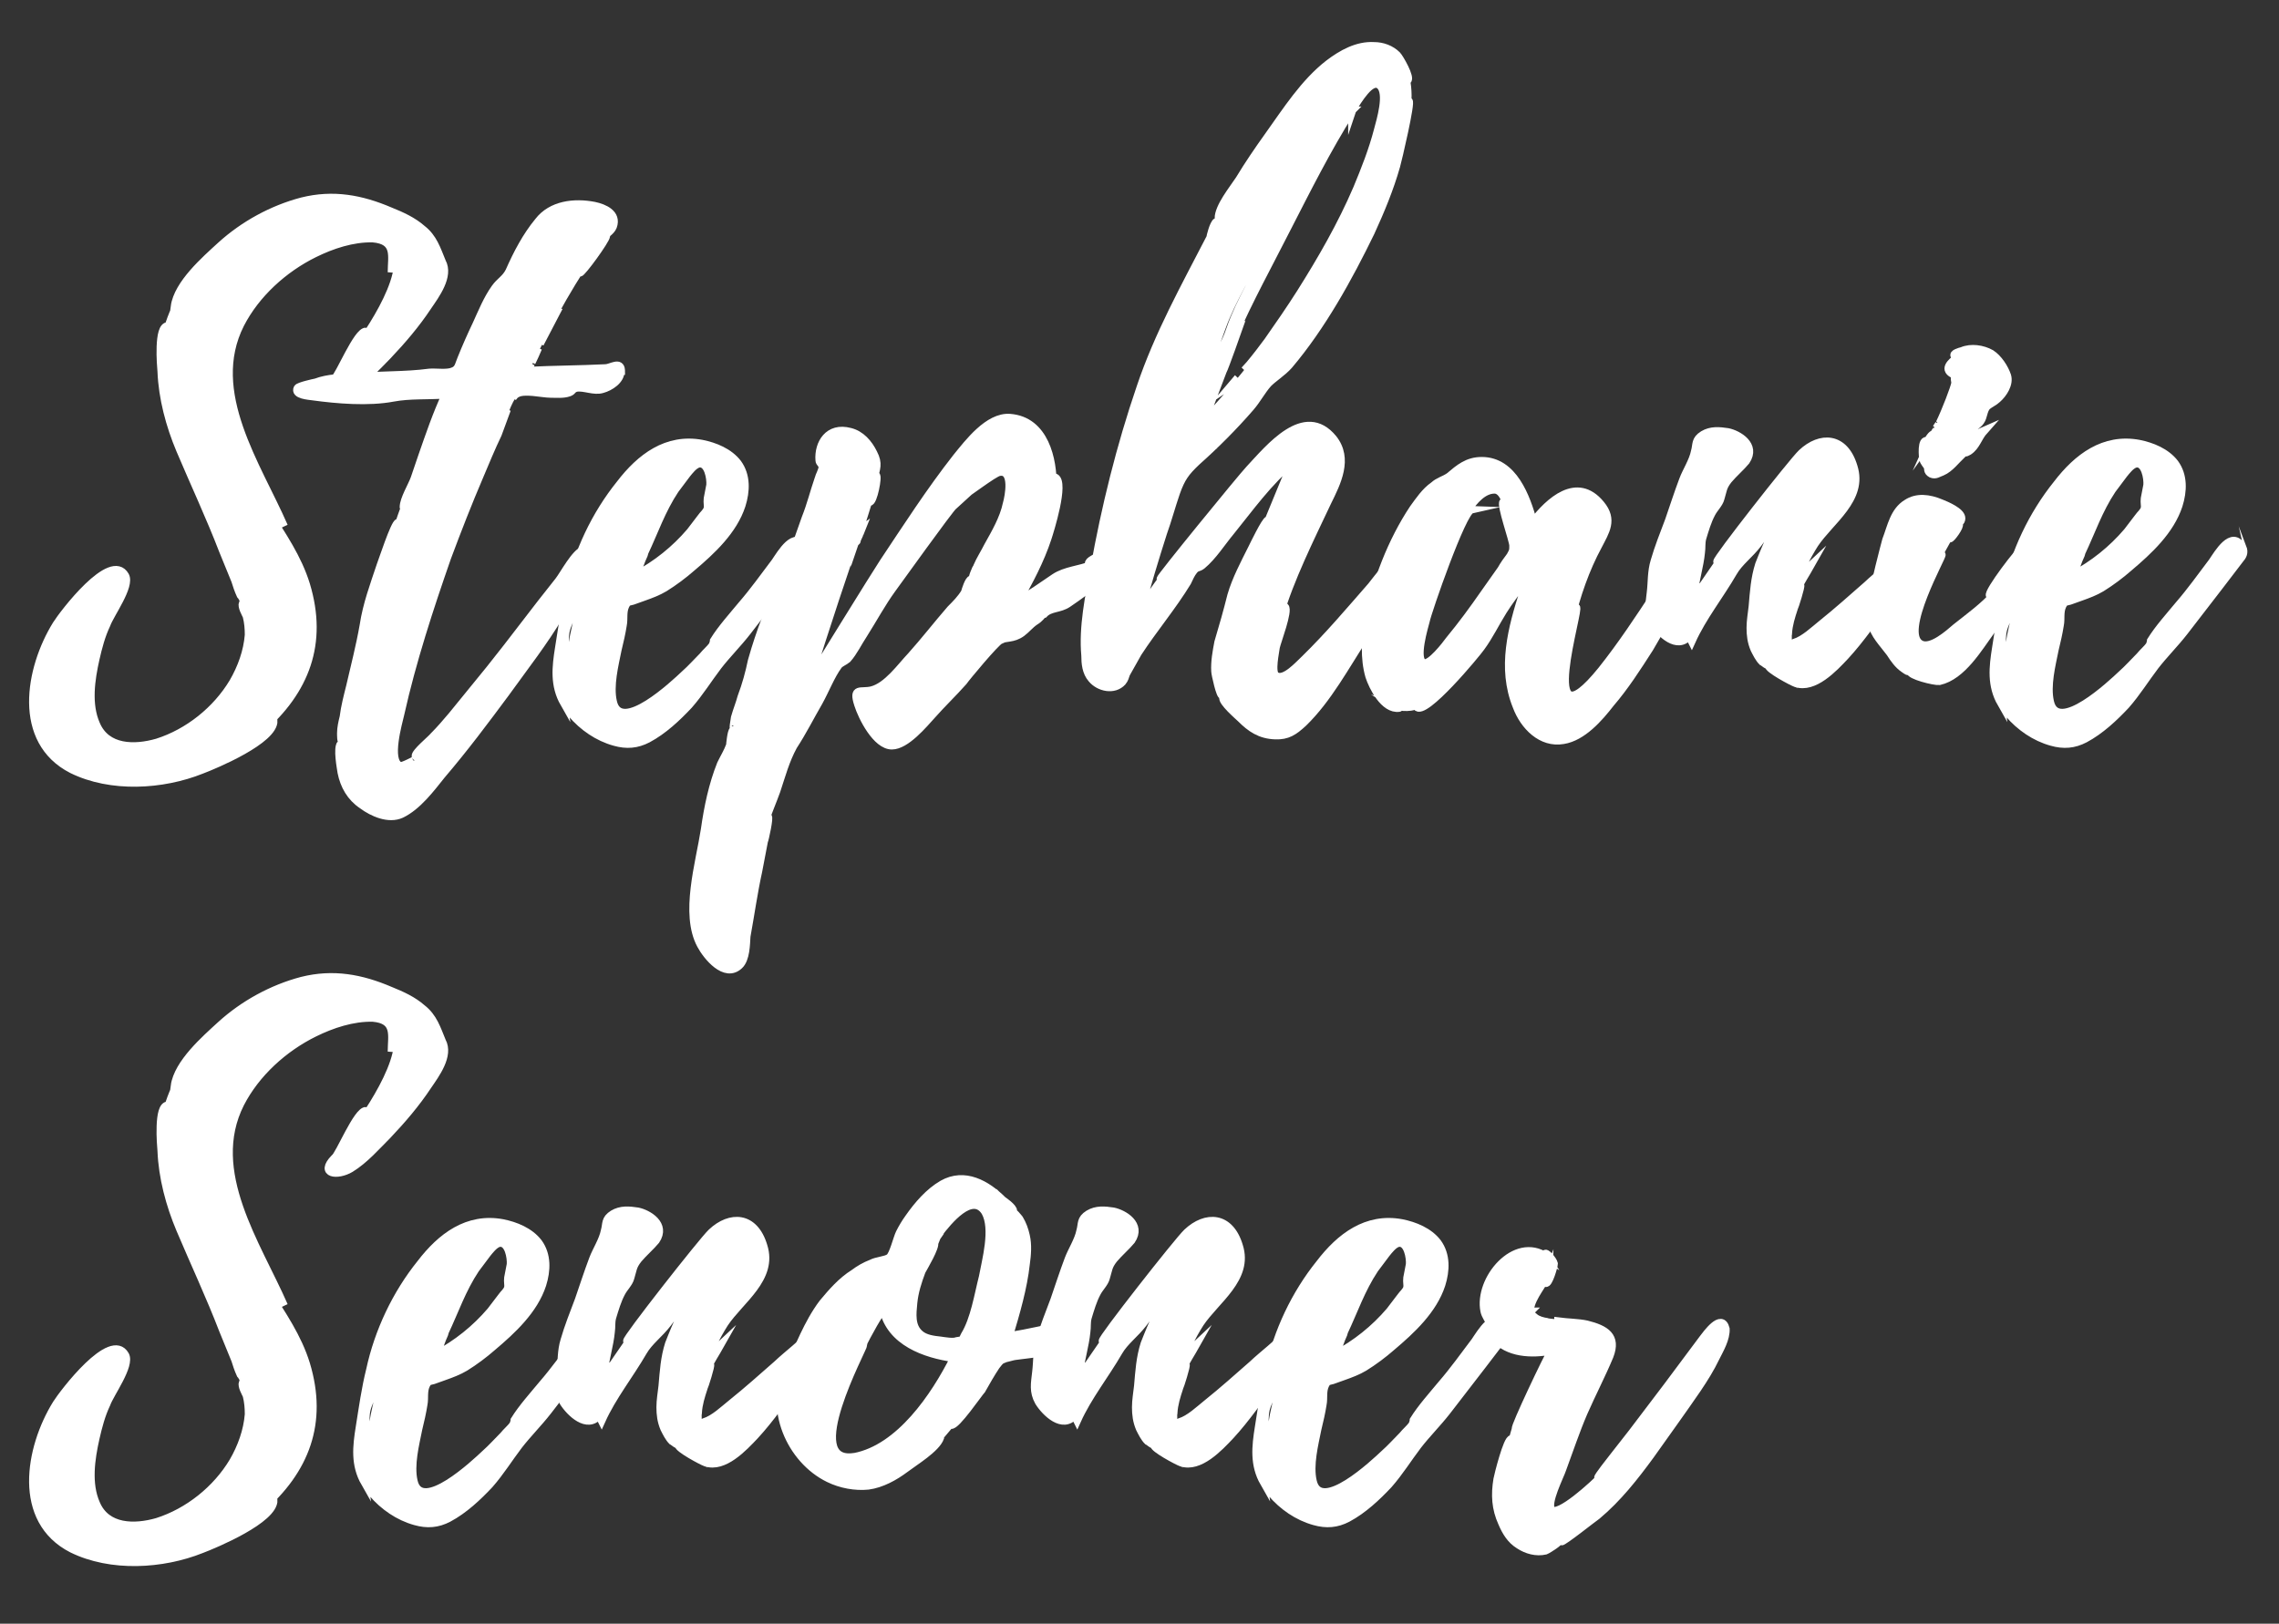   <svg version="1.1" id="Layer_1" xmlns="http://www.w3.org/2000/svg" xmlns:xlink="http://www.w3.org/1999/xlink" x="0px" y="0px"
  viewBox="0 0 877 625" style="enable-background:new 0 0 877 625;" xml:space="preserve">
  <rect x="0" y="0" width="877" height="625" fill="#333333" stroke="none"/>
  <style type="text/css">
  .st0{fill:#FFF;stroke:#FFFFFF;stroke-width:3;stroke-miterlimit:10;}
  </style>
  <g>
  <path class="st0" d="M170.1,100.8c3,5.5-2.5,12.8-5.5,17.2c-4.5,6.8-9.8,13-15.5,19c-4.2,4.2-8.8,9.5-14.2,12.8
   c-5,3-12.2,2.2-6.2-4c1.8-1,8.8-18.5,12.2-18.2c-0.5,0.5-2.5,4.8-3.8,7c6.8-9.2,25-36.5,10.8-43c-5.8-2.5-14.2,0-20,2
   c-6.5,2.2-12.8,5.8-18.2,10c7.8-5.8,16.8-9.8,26.5-11.5c4.2-0.8,10-1.8,13.5,1.2c3.8,3.8,1.5,7.8,1,11.5c0-6.2,2-12.2-7.2-13
   c-7.8-0.2-15.8,2.5-22.5,5.8c-11.8,5.8-22.5,15.5-28.5,27.2c-13.2,26.2,6.5,54.2,16.8,77.8c-5-9.5-10.8-18.8-15.5-28.2
   c3.5,7.8,4.8,15,9,22.5c5.8,9.2,11.8,17.8,15,28.2c6.8,22.5-0.2,40.8-17.5,55.8l5-3.5c0.2,7.5-22.5,17-27.8,19
   c-15,6-34.8,7.2-49.8-0.2c-21.5-11-16.5-38.8-6-55.8c2.5-4,21-28.5,26.5-18.8c2.2,4-5.8,14.8-7.2,18.8c-2,4.2-3.2,8.8-4.2,13.2
   c-1.8,8-3.2,17.5,0.2,25.2c4,9.5,14.8,9.5,23.5,7c12-3.8,22.8-12.5,29.2-23.2c3.2-5.5,5.5-11.8,6-18.2c0-2.5-0.2-4.8-0.8-7.2
   c-0.5-1.2-2-3.5-1.5-5.2c0,1,1,2.8,1.5,4c-0.5-1.8-1-3.2-1.2-5.2c0,0.2-1-1.8-1.2-1.8c-0.8-1.8-1.5-3.8-2-5.5L85.8,212
   c-5-13-11-25.8-16.5-38.8c-4-9.5-6.8-20-7.2-30.2c-0.2-2.2-1.5-17.5,2.5-17.5c-0.2,0-1,4-0.8,4c1-4.5,2.8-9.2,5.2-14l-1.8,2.5
   c1.2-8.8,11.8-18,17.8-23.5c8.8-8,19.8-14,31.2-17c12-3,22.8-1,34,3.8c4.5,1.8,8.8,3.8,12.2,6.8C166.8,91.5,168.1,96,170.1,100.8z
    M27.6,236.8c-11.8,16-17.8,37.5-4.8,53.8C13.1,278.3,17.3,251.5,27.6,236.8z M87.3,148.5c0-1,0.2-2.2,0-3.5V148.5z"/>
  <path class="st0" d="M238.8,142.8c0.2,3.5-4,6.2-7,7c-3.2,1-7-1-10-0.5c-1.8,0.5-1.2,1.2-2.8,1.8c-2.2,0.8-5,0.5-7.2,0.5
   c-3.2,0-10.2-1.8-13,0c-0.5,0.2-1,0.8-1.5,1.5l0.8-1.5c-1.5,0.2-4,7-5.8,11.5l2.8-5.5l-3.5,9.5c-2.5,5.2-4.8,10.8-7,16
   c-4.5,10.5-8.5,20.8-12.5,31.5c-6.8,19.5-13.5,40-18,60.2c-0.8,3.5-5,18-0.2,20c0.8,0.5,6-2.5,5.8-2.2c1.2-1.2,2.8-2.5,4-4
   c-1,0.8-3.8,3-3.8,2.5c-0.2-1.5,6-6.5,7-7.8c2.5-2.5,4.8-5.2,7-7.8l14.5-17.8c9-11.2,17.5-22.8,26.5-34c2-2.5,6.5-11.2,9.8-12
   c4-0.8,4.8,3.2,3.5,6.5c-2.2,6.8-9,12.2-12.5,18.2c-6.2,10.5-13.8,20.2-21,30.2c-8,10.8-16,21.5-24.8,31.8c-4,5-9.2,12-15.5,15
   c-4.8,2.2-11-0.5-15-3.5c-4.5-3-7-7.5-8-12.5c-0.2-1.5-1.8-9.5-0.2-11.2v3.8l0.5-5c-0.5,1-0.5-2.2-0.5-2.8c0-2,0.5-4.2,1-6.2
   c0.5-4,1.5-7.8,2.5-11.8c1.8-7.8,3.8-15.5,5.2-23.5c1.2-8,4-15.5,6.5-23c0.5-1.2,5.5-16.5,6.8-16.5c0.2,0-0.5,3-0.5,3.2
   c1-3.8,2.5-7.5,3.8-11.2c-0.5,1.2-1.2,2.5-1.2,2c0-3,3.2-8.2,4.2-11l3-8.8c2.8-8,5.5-16,9-23.5c-7,0.5-13.8,0-20.2,1.2
   c-9.5,1.8-21.5,0.8-31-0.5c-1.2-0.2-7.2-0.5-5.8-3.2c0.5-0.8,6-2,7-2.2c4.8-1.8,9.8-1.8,14.8-2c9.8-1,19.2-0.5,29-1.8
   c2.5-0.2,6.8,0.5,9-0.5c2.2-0.8,2.2-2.5,3.2-4.8c1.8-4.5,3.8-9,5.8-13.2c2.2-4.8,4.2-9.8,7.2-14c2-2.8,4-3.5,5.5-6.5
   c3-6.8,6.5-13.5,11.2-19.2c5-6.5,13.8-7.5,21.5-6c3.8,0.8,9,3,7.2,8c-0.8,2-3.2,3.2-4.8,4.8c0,0.2,2.2-2.2,2.2-1.2
   c-0.2,1.8-9.5,14.5-10.2,14.2c-0.2,0,3.5-6.2,3.8-6.8c-9.5,14-17.5,29.2-25,44.5c0.8,0,1.5-1,2.5-2.8c-0.8,1.5-1.2,2.5-1.2,2.8
   c9.8-0.5,19.8-0.5,29.8-1c2,0,5.8-2.8,6,0.8V142.8z M149.3,296.5c0.2,0.2,0.5,0.5,0.8,0.5L149.3,296.5z M223.8,94.5
   c-20,28.2-32.5,61.8-46.5,93c-8.2,18.2-15.2,37.2-20.8,56.5c-2.5,8.8-4.5,17.5-6.2,26.5l1.2-4.8c2.8-11.8,6.8-23.5,11-34.8
   c9-24.8,17.5-50.2,28.8-74C201.3,135.8,210.3,113.8,223.8,94.5z M182.3,185.8c-2.2,5-4,10-6,14.8c2-4.5,4-9,5.8-13.8
   C182.1,186.5,182.1,186.3,182.3,185.8z M207.1,134l-2.5,5.5C205.3,138,206.3,136,207.1,134z M213.8,120.8l-6,11.5
   C210.3,126.5,212.6,121,213.8,120.8z"/>
  <path class="st0" d="M308.8,215.5l-7.8,10.2l-13.5,17.5c-3.5,4.5-7.8,8.8-11.2,13.2c-3.8,5-7,10.2-11.2,15
   c-4.5,4.8-9.8,9.8-15.8,13c-4.2,2.2-8.2,2.5-12.8,1.2c-6.5-1.8-12.2-5.8-16.5-10.8c-1.2-1.5-2.5-2.8-2.8-4.8
   c-0.2-1.5-0.5-3.2-0.5-5c-0.2-3,0.8-5.2,1.2-8.2c0.5-3.2,2-6.2,2.5-9.5c0.5-3.5,1.5-6.8,2-10c0.2-3-0.2-6.2,0.5-9.2
   c0.5-2,2-4,2.8-6.2c-0.8,1.5-2,3-2.2,4.2c-0.8,2-1.2,4-2,5.8c-0.8,2-1,3.8-1.8,5.8c-1,2.2-2,4.2-2.2,6.8c-0.2,2.2,0,4.5-0.2,6.8
   c-0.5,2.2-1,4-1,6.2c0,0.8,0.5,2.2,0.5,2.8c0,1-0.5,2.2-0.5,3.5c0,2.2,0.5,4.5,0.8,7c-4-7-3.2-14-2-21.5s2.2-14.8,4-22
   c3.2-14.8,10-29.2,19.5-41c7.8-10.2,18-18,31.5-15.5c5,1,10.5,3.2,13.8,7.5c3.5,4.8,3.2,10.8,1.5,16.2c-3.2,9.8-11.5,17.5-19.2,24
   c-3.2,2.8-6.8,5.5-10.5,7.8c-2.5,1.5-5.2,2.5-8,3.5l-4.2,1.5c-1.8,0.5-2,0.2-2.8,1.8c-1.2,2.5-0.5,5-1,7.5c-0.5,3.2-1.2,6.2-2,9.5
   c-1.2,6-3.2,13.8-1.8,20c2.8,12.8,23.8-7,27.5-10.5c2.5-2.2,4.8-4.8,7-7c1.2-1.5,2.8-2.8,3.8-4.2c0,0,0.5-1.2,0.5-1.8
   c3-4.8,7-9.2,10.8-13.8c4.5-5.2,8.5-10.8,12.8-16.5c2.2-3.2,7.5-12.5,11.5-5.8v0.2c0.2,0.2,0.2,0.2,0.2,0
   C310.8,212.8,310.1,214,308.8,215.5z M244.6,221.5c8-4.2,15.2-10,21-16.8l4.2-5.5c0.8-1.2,2-2,2.5-3.5c0.2-1.2-0.2-2.2,0-3.8l1-5.2
   c0.2-2.5-0.8-9-4.5-8.2c-1.8,0.5-3.5,2.8-4.5,4l-4.5,6c-5.2,7.8-8,16.2-11.8,24.2c0,0,0,0.2-0.2,0.8
   C246.6,216,245.8,218.8,244.6,221.5z"/>
  <path class="st0" d="M436.3,209.8c-2,6.8-8.2,9-12.8,13c-3.5,3.2-8.5,6.8-12.5,9.5c-3.2,2.2-6.8,1.5-9.2,4c-0.2,0-0.2-0.2-0.2-0.2
   c-0.8,0.8-1.5,2-3.2,3c-2.2,1.5-3.2,3-5.2,4.5c-3.5,2.5-6,1.5-8.5,2.8h0.2c-1.8,0.8-13.2,14.5-14.2,16c-4,4.5-8.2,8.5-12,12.8
   c-3.2,3.5-10,11.8-15.5,11.8c-6,0-11.5-11-13-15.8c-2.2-6.8,1-4.5,5.2-5.5c6-1.5,11.2-9,15.2-13.2c5.2-5.8,10-12,15.2-18
   c2-2,4-4,5.5-6.5c0.2-0.8,1.5-5,2.5-5c0,0-0.2,1-0.8,1.8l1.5-2.2c-0.8,0.5,1.2-4.2,1.5-4.5c1.2-2.8,2.8-5.2,4.2-8
   c2.8-5,6-10.5,7.2-16.2c0.8-2.8,2.8-13.2-2.8-12.2c-2,0.2-13.5,9.2-14,9c-0.2-0.2,1.5-1.8,1.2-2c-2,2-4.2,4.2-6.2,6.8
   c0.5-0.5,1-0.8,1.5-1c-2,1.8-22,29.8-23.8,32.2c-4,5.5-7.2,11.5-11,17.5c-2,3-3.8,6.8-6.2,9.5c-1.2,1-2.8,1.5-3.5,2.5
   c-2.8,3.8-5,9.5-7.5,14c-3.2,5.5-6.2,11.5-9.8,17c-3,5.5-4.5,11.2-6.5,17.2c-1.5,4.2-3.2,8-4.5,12c0.2-0.8,0.8-1.5,1.2-2
   c0.8-0.2-1.2,9-1.5,9.5l-2.2,11.5c-1.8,8.2-3,16.8-4.5,25c-0.2,3-0.2,8.8-2.8,11.2c-5.5,5.2-12.5-3.5-14.8-7.8
   c-6.5-12-0.5-31.5,1.5-44.5c1.2-8.5,3-17.2,6.2-25.2c1.2-2.5,2.5-4.5,3.5-7.2c0-0.2,0.5-5.5,1.2-5.8c0,0.2,0.2,0.5,0.2,0.8
   c0-0.5,0.2-1,0.5-1.8c-1.2,2.2,0-3.8,0-4c0.8-2.8,1.8-5.2,2.5-7.8c1.8-4.8,3-9.2,4-14c0.5-2,6.8-23,9.2-22.5c0.5,0-0.5,1.8-0.2,2
   c1-2.2,1.8-4.5,2.5-6.8c-0.2,0.5-0.5,1-1,1.2c0,0,9.2-26,10.2-28.8c2-5,3.2-10,5-15.2c0.2-1,1.5-3.2,1.5-4.5c0-1-1.2-1.5-1.2-2.5
   c-0.5-6.5,3.5-13.2,11.8-11c4.2,1,7.2,4.5,9,8.2c2.2,4.2,1,6,0.2,9.8l0.8-1.2c1,0-1,10.5-2.5,10.2c-0.2,0,0.8-3.8,0.8-4.5
   c-2,7-4.2,13.8-6.5,20.5v-0.2l-1.5,4.2c-0.2,0.8-0.5,1.8-1,2.5c-6,17.5-15.5,47.2-16.5,51c2-4,4.2-8,6.5-11.8c-2.2,3.2-4,5.8-4,5.8
   s25-40.5,27.5-44.2c9-13.5,18-27.5,28.2-40.5c4.5-5.5,12.2-15.8,20.5-15.2c13.5,1,16.7,16.2,16.5,26.2c0.2-1.2,0.5-3.5,1-3.2
   c3.8,2-2,20.5-3,23.5c-2.7,8.2-7,16.5-11.5,24.2c5-2.8,9.5-6,14.2-9.2c4.2-2.8,9.8-3,14-4.8c-0.2,0-0.8-0.2-0.8-0.5
   c-0.8-2,12.2-6,13.8-6.2C434.1,210,435.3,210,436.3,209.8z M277.1,317.3c-0.2,0.2-0.2,0.2-0.2,0.5
   C277.1,317.5,277.1,317.5,277.1,317.3z M305.1,235.5c0.5,2-4.2,12-4.8,13.2c-4,10.2-9,20.5-12.2,31c-3.5,11.5-8,23.5-10.8,35.8
   c2.2-8.8,5.2-17.5,8.5-25.5c4-9.5,7.8-19.5,11-29.5c1.5-4.8,3-9.5,4.8-14.2c1.2-3,3.5-6.8,3.8-10V236
   C305.3,236,305.3,235.8,305.1,235.5z M313.8,251.8c1-2.5,1.8-5.2,2.5-8.2C315.3,246.3,314.6,249.3,313.8,251.8z M317.6,240.8
   c0,0,0.2,0,0.2-0.2L317.6,240.8z M329.3,208.8c0.2-0.2,0.5-0.5,0.5-1L329.3,208.8z M330.8,205.5l-1,2.2L330.8,205.5z M330.8,205.5
   c0.2-1,0.5-1.8,0.8-2L330.8,205.5z M343.1,213.3c0,0.2,0,0.2-0.2,0.5v0.2C343.1,213.5,343.3,213,343.1,213.3z M345.8,209.5l4.8-7
   C348.8,204.8,347.3,207.3,345.8,209.5z M393.6,231.3c-0.8,0.5-2,0.8-2.2,1.5L393.6,231.3z"/>
  <path class="st0" d="M543.6,212.5c1-0.2-5.8,13.8-6.8,15c-3.8,6-7.8,12-11.8,17.8c-7.2,11-14,23.8-23.5,33c-3.5,3.2-6,5-10.8,4.8
   c-5.8-0.2-9.5-2.8-13.2-6.5c-0.8-0.8-7.5-6.5-6.8-8.2l1.5,2.2c-0.8-1.2-1.2-2.5-1.8-4v1c-0.8,0.8-2.8-8.2-2.8-9.2
   c-0.2-3.8,0.5-7.5,1.2-11.2c1.8-6,3.5-12,5-18c1.8-6.2,5-12.2,8-18.2c0.5-1,5.2-10.8,6.2-10.8c0,0.2-1,2.5-0.8,2.8l3.8-8.5
   l-0.8,0.8l7.2-17.5c-9.2,7.5-16.5,17.8-23.8,26.8c-3.5,4.2-6.8,9.5-11,13c-1.5,1.2-2,0.5-3.2,2c-1,1.2-1.8,3-2.5,4.5
   c-5.8,9.5-13,18-19,27.2l-4.5,8c-0.5,1.2-0.5,2-1.5,3.2c-3.2,3.5-9,2.2-11.8-1.2c-2.2-2.5-2.5-6-2.5-9c-1-11,1.5-22.8,3.5-33.5
   c4.2-23.5,10-47,17.8-69.8c6.8-20.2,17-38.5,26.8-57.5c0-0.2,1.2-5.5,2.5-6.2c-0.2,0.2-1.8,4.8-1.8,4.8l3-5.8c0,0-0.2,0-0.5-0.2
   c0-4.5,5.5-11.2,8-15c3.5-5.8,7.2-11.2,11.2-16.8c7-9.8,13.8-20.5,23.2-27.8c5-3.8,11-7.2,17.5-6.8c3.2,0,6.5,1.2,8.8,3.5
   c1,1,5.5,8.8,4,9.8c0,0-1.2-3.8-1.5-3.8c1.5,4,1.8,8.5,1.5,12.5c0.2-0.5,0.2-0.8,0.5-0.8c1.2,0-4.2,23-4.8,25
   c-2.5,8.8-6,17.2-9.8,25.5c-8.5,17.5-18.8,36.2-31.5,51.2c-2.5,2.8-5.8,4.8-8,7c-2.5,2.8-4.2,6.2-6.8,9.2
   c-6.5,7.5-13.5,14.5-20.8,21c-4.2,4-5.8,6.2-7.8,11.8c-1.8,5.2-3.2,10.5-5,15.5c-3.2,10-6.2,20-9,30.2c4.2-6.5,8.8-12.8,13.5-19
   c-3.2,3.8-5.5,6.5-5.5,6.5c-0.5-0.2,31-38.8,34.2-42.2c7.5-8,21.2-25.2,32.2-11.8c6.2,7.8,1.5,17-2.2,24.5
   c-6.5,13.8-14.5,29.8-18.5,43.8c0.2-0.2,1.5-4,2.2-3.5c1.5,1.5-3,13.2-3.5,15.5c-0.2,1.8-2,9.8,0,11c3.2,2.2,9-4.5,11.2-6.5
   c9-8.8,17.2-18.5,25.5-28c3-3.8,6-7.8,9.5-11.2c0.8-0.8,2.5-3.2,3.8-3.2C542.3,211,545.1,212.3,543.6,212.5z M457.1,166
   c-0.2,1.2-1.2,5.2-0.8,5.2c-0.8-0.2,9.2-26.5,10.2-29c2-5.2,5-9.8,6.8-15.2c2-5.8,4.5-10.8,7.2-16c3.2-7,34-65.8,32-67
   c-0.5-0.2-24.5,45.5-26.8,50.5c-5,10.5-11.5,20.5-15.5,31.5c-4.5,13-10.8,25.8-13,39.2L457.1,166z M457.1,166c0,0,0.2-0.2,0.2-0.5
   C457.3,165.8,457.1,165.8,457.1,166z M519.8,43c-9,14.2-16.8,29.8-24.5,44.8c-7,13.8-14.8,28-20.8,41.8c0.8-1.2,1.5-2.5,2-2.8
   c0,0-5.2,14.8-6,16.2l-7.5,19.8c18-19,33.5-40.2,46.2-62.8c-5,8.2-10.2,16.5-15.8,24l-10,14l-4.5,4.5l2-2.2c2.5-3,4.8-6,7-9
   c4.2-6,8.5-12.2,12.5-18.5c8.2-13,15.8-26.2,21.8-40.2c3-7.2,6-14.8,8-22.5c1-3.8,4.2-14.2,0.8-17.2s-8.5,6-10.5,9
   c0.2-0.2,0,0.2-0.2,0.8v-0.2c0,0.2-0.2,0.2-0.2,0.2v0.2C520.1,43,519.8,43,519.8,43z M476.3,145.5c-0.8,0.8-1.2,1.8-1.8,2.2
   C475.1,147,475.6,146.3,476.3,145.5z M520.3,42.5h-0.2v0.2L520.3,42.5z"/>
  <path class="st0" d="M645.8,228.5c-3.2,7.5-7,14.2-11,21c-4.8,7.5-9.5,14.8-15,21.2c-4.5,5.8-10.8,13-18.2,14.2
   c-8.5,1.5-15.2-5.5-18-13c-6-14.8-1.8-30.2,2.8-44.5c0,0,0-2.2,0.2-4c-2.5,3.8-6,8.2-8.2,11.8c-3,4.8-5.2,9.5-8.5,14
   c-1.5,2.2-22,27-24.8,22.8c0,0,3-1.2,2.8-1.8c-3,2-7,2.5-10.5,1.5c0.8,0.5,1.2,0.8,1,0.8c-5.8,0.8-10.2-8.2-11.5-12.2
   c-2-7-1.5-14.8-0.2-21.8c2.8-14.5,8.8-30.2,17.2-42.8c2.2-3,4.5-6.5,7.8-8.8c2-1.8,3.8-2,6-3.5c3.8-3.2,7-6,12.5-6
   c12.2,0,17.2,14,19.8,23.5c6-7.8,16.8-18,26-6.8c5,6,1.8,10.5-1,16c-4.8,8.8-8.5,19.5-10.5,28.5c0.2-0.8,1-4.5,2-4.8
   c2-0.5-16,56,9.8,24.2c7.8-9.8,14.5-20,21.2-30.2c3-4.8,6-9.8,9.2-14.5c1.5-2,6-6.8,6.2-1.2C653.3,218,647.8,223.8,645.8,228.5z
    M582.3,210c0-2-5-15.8-3.8-16.8c0.2-0.2,2.5,7,2.8,7.5c-0.8-3-1.8-12.2-6.2-12.2c-8.2,0-14.5,15.2-17.2,21
   c-5,11.2-9.5,23.2-11.5,35.5c0.8-3.8,15.2-49,19.8-48.8c-3.5,0.8-16.8,39.2-17.5,42.8c-0.5,2-4.5,15-0.8,16.2
   c2.5,0.8,8.5-7,9.8-8.8c4.8-5.8,9.2-11.8,13.5-18l6.5-9.2c1-1.8,2.2-3.5,3.5-5.2C582.3,212,582.3,212,582.3,210z M583.1,208.3v2.5
   C583.8,210,583.8,209.3,583.1,208.3z M589.1,220.3l-1.2,1.8c-0.2,0.8-1,4.2-1,4.2L589.1,220.3z"/>
  <path class="st0" d="M726.6,231.5c-5.5,7-10.5,14.5-16.5,21c-4.5,4.8-12,12.8-19,10.5c-1.5-0.5-10.8-5.5-10.5-6.8l0.8,0.5l-1.5-1.5
   c1.2,2-1.5-0.5-1.8-0.5c-1.2-1.2-2.2-3.2-3-4.8c-1.2-2.8-1.5-5.5-1.5-8.2s0.5-5.5,0.8-8.2c0.5-5.8,0.8-10.8,2.5-16.2
   c0.5-1.2,5.8-15.2,7.5-14.8c0.5,0-0.8,1.8-0.5,2l3.5-7c-0.5,0.5-0.8,1-1.2,1.2c-0.2-0.2,3-6,3.8-7.2c-5,5.8-9,11.8-13.5,17.8
   c-3.2,4.2-7.2,7-9.5,11c-5.2,9-11.8,17.2-16,26.5l-1-2c-4.5,5.5-11.2-1-13.8-5.2c-2.2-4-1.5-7-1-11.5c0.5-4,0.2-8,1.5-12.2
   c1.5-5.2,3.5-10.2,5.5-15.5c1.8-5.2,3.5-10.5,5.5-15.8c1.2-3.2,3.8-7.2,4.5-10.8c0.8-2.8,0-4.5,3.2-6.5c3-1.8,6.2-1.5,9.5-1
   c4,0.8,11.2,5,7,11.2c-1.8,2.2-4.8,4.8-6.8,7.2c-2.2,2.8-2,4-3,7.2c-0.5,2-2.5,3.8-3.5,5.8c-1.5,2.8-2.5,6.2-3.5,9.5
   c-0.5,2-0.2,3.5-0.5,5.5c-0.5,5.2-2.2,10.5-2.8,15.8c0.2-1,2-2.8,2.2-2.5s-2.5,4.5-2.2,4.5l14.8-21.5c-3.2,4.2-5.8,7.2-5.8,7.2
   c-0.8-0.5,29-38.5,32.5-41.8c7.2-6.8,16.5-6.5,20,5.2c4,12.5-9,20.8-15,29.8c-3.2,5-6,11-8.5,16.2c-1.8,3.2-5.5,10.5-6,16
   c0.5-3.8,3.2-8.2,4.2-10.8c2-5.2,4.8-9.5,8.8-13.2c-1.8,3.2-3.8,6.2-5.2,9.2l1.2-1.5c0.5,0-2.2,8.5-2.5,9c-1,3-2,6.2-2.2,9.5
   c-0.2,0.2,0,4.2,0,4.2l0.2,0.2c0-0.2,1.8-0.5,2.2-0.8c3.8-1.2,7.5-4.8,10.5-7.2c6-4.8,11.8-10,17.5-15c4.2-4,9.8-8,13.2-12.2
   c1.5-2.2,5-6.2,6.2-0.2C739.1,219,729.6,227.5,726.6,231.5z"/>
  <path class="st0" d="M779.3,224.5c-4.2,6.2-8.2,12.2-13,18.2c-5,6.8-11.2,17.5-20,19.5c-2,0.2-11.5-2.2-11.2-3.8h0.5
   c-2-1,0,1.2-3-1c-2.2-1.5-3.8-3.8-5.2-6c-2.8-3.8-6.2-7-7.2-11.5c-0.2-1.2-0.8-10.2,1.2-10.2c0.5,0,0,1.2,0.2,1.2l0.8-4.5
   c-0.2,0.5-0.2,0.8-0.8,1c-1-0.2,3.8-18,4.2-19.5c2-5.2,3-11.2,8-14.2c3.8-2.5,8.5-2,13.2,0c2,0.8,7.8,3.2,7.8,5.8
   c0,1.5-1.2,1.8-2,2.5c0.2-0.2,0.8-0.2,1-0.2c0.8,0.5-3,5.8-3.5,5.5c-0.5,0,0.2-1.2,0.5-2c-4.8,7.8-8.8,16.5-11.8,25.2
   c1.2-3.2,7.5-17.2,8.2-17s-16.5,30.2-8,34.5c4,2,10.8-4.2,13.5-6.5c4.8-3.8,11.2-8.5,14.8-12.8c-0.5,0.5-1,0.5-1.8,0.5
   c-1-1.2,11.5-17.8,13.8-19.2c1.8-1.2,5.2-2.2,5.8,1C786.3,215.8,781.8,221.3,779.3,224.5z M736.8,238.8l-0.5,2l0.5-1.5V239
   C737.1,238.5,737.1,238.5,736.8,238.8z M740.1,177c-0.2-0.8-1-8.5,1.8-7.2c0-0.8,3-4.5,1.5-1.2c2.2-3,4.2-6.5,6-10.2l-3,4.5
   c2.2-4.5,5.8-13.8,6-15.5c0-0.2-0.5-2.5,0-3c-5.2-2-1.5-5,0.8-6.8c-0.5,0-0.8,0-1-0.5c-1-1,2-1.8,2.8-2c3.5-1.5,8-0.8,11.2,1
   c2.8,1.8,5.2,5.5,6.2,8.5c1,3.2-1.5,7-3.8,9c-1,1-2.8,1.8-4,2.8c-1.5,1.8-1.2,4-2.5,5.8c-0.8,1.2-2.2,1.8-3,3c-1,0.8-1,1.5-0.2,2.2
   c-1,0.5-1.8,1-2.5,1.8c-2.5,4-4,6.2-7,8.5c2.8-1.8,4.5-3.2,7-6.5c2-2.5,4.2-4.2,7.2-5.5c-2.5,2.8-3,6-6,8c-3,1.8-0.2-1.8-3.5,1.2
   c0,0,1.5-0.2,0.8,0.2c-2.2,2-4.5,5.2-7.5,6.5c-1.5,0.5-2.5,1.5-4.2,0.8c-1.8-1-1-2-1.5-2.8C741.6,179.5,740.1,177.3,740.1,177z
    M742.1,169.8c0.2,0,0.2,0.2,0.2,0.2c0.2-0.2,0.2-0.2,0.2-0.5C742.3,169.8,742.3,169.8,742.1,169.8z M746.1,163.3
   c-0.5,1-1,1.5-1,1.5L746.1,163.3z"/>
  <path class="st0" d="M861.8,215.5l-7.8,10.2l-13.5,17.5c-3.5,4.5-7.8,8.8-11.2,13.2c-3.8,5-7,10.2-11.2,15
   c-4.5,4.8-9.8,9.8-15.8,13c-4.2,2.2-8.2,2.5-12.8,1.2c-6.5-1.8-12.2-5.8-16.5-10.8c-1.2-1.5-2.5-2.8-2.8-4.8
   c-0.2-1.5-0.5-3.2-0.5-5c-0.2-3,0.8-5.2,1.2-8.2c0.5-3.2,2-6.2,2.5-9.5c0.5-3.5,1.5-6.8,2-10c0.2-3-0.2-6.2,0.5-9.2
   c0.5-2,2-4,2.8-6.2c-0.8,1.5-2,3-2.2,4.2c-0.8,2-1.2,4-2,5.8c-0.8,2-1,3.8-1.8,5.8c-1,2.2-2,4.2-2.2,6.8c-0.2,2.2,0,4.5-0.2,6.8
   c-0.5,2.2-1,4-1,6.2c0,0.8,0.5,2.2,0.5,2.8c0,1-0.5,2.2-0.5,3.5c0,2.2,0.5,4.5,0.8,7c-4-7-3.2-14-2-21.5s2.2-14.8,4-22
   c3.2-14.8,10-29.2,19.5-41c7.8-10.2,18-18,31.5-15.5c5,1,10.5,3.2,13.8,7.5c3.5,4.8,3.2,10.8,1.5,16.2c-3.2,9.8-11.5,17.5-19.2,24
   c-3.2,2.8-6.8,5.5-10.5,7.8c-2.5,1.5-5.2,2.5-8,3.5l-4.2,1.5c-1.8,0.5-2,0.2-2.8,1.8c-1.2,2.5-0.5,5-1,7.5c-0.5,3.2-1.2,6.2-2,9.5
   c-1.2,6-3.2,13.8-1.8,20c2.8,12.8,23.8-7,27.5-10.5c2.5-2.2,4.8-4.8,7-7c1.2-1.5,2.8-2.8,3.8-4.2c0,0,0.5-1.2,0.5-1.8
   c3-4.8,7-9.2,10.8-13.8c4.5-5.2,8.5-10.8,12.8-16.5c2.2-3.2,7.5-12.5,11.5-5.8v0.2c0.2,0.2,0.2,0.2,0.2,0
   C863.8,212.8,863.1,214,861.8,215.5z M797.6,221.5c8-4.2,15.2-10,21-16.8l4.2-5.5c0.8-1.2,2-2,2.5-3.5c0.2-1.2-0.2-2.2,0-3.8l1-5.2
   c0.2-2.5-0.8-9-4.5-8.2c-1.8,0.5-3.5,2.8-4.5,4l-4.5,6c-5.2,7.8-8,16.2-11.8,24.2c0,0,0,0.2-0.2,0.8
   C799.6,216,798.8,218.8,797.6,221.5z"/>
  <path class="st0" d="M170.1,400.8c3,5.5-2.5,12.8-5.5,17.2c-4.5,6.8-9.8,13-15.5,19c-4.2,4.2-8.8,9.5-14.2,12.8
   c-5,3-12.2,2.2-6.2-4c1.8-1,8.8-18.5,12.2-18.2c-0.5,0.5-2.5,4.8-3.8,7c6.8-9.2,25-36.5,10.8-43c-5.8-2.5-14.2,0-20,2
   c-6.5,2.2-12.8,5.8-18.2,10c7.8-5.8,16.8-9.8,26.5-11.5c4.2-0.8,10-1.8,13.5,1.2c3.8,3.8,1.5,7.8,1,11.5c0-6.2,2-12.2-7.2-13
   c-7.8-0.2-15.8,2.5-22.5,5.8c-11.8,5.8-22.5,15.5-28.5,27.2c-13.2,26.2,6.5,54.2,16.8,77.8c-5-9.5-10.8-18.8-15.5-28.2
   c3.5,7.8,4.8,15,9,22.5c5.8,9.2,11.8,17.8,15,28.2c6.8,22.5-0.2,40.8-17.5,55.8l5-3.5c0.2,7.5-22.5,17-27.8,19
   c-15,6-34.8,7.2-49.8-0.2c-21.5-11-16.5-38.8-6-55.8c2.5-4,21-28.5,26.5-18.8c2.2,4-5.8,14.8-7.2,18.8c-2,4.2-3.2,8.8-4.2,13.2
   c-1.8,8-3.2,17.5,0.2,25.2c4,9.5,14.8,9.5,23.5,7c12-3.8,22.8-12.5,29.2-23.2c3.2-5.5,5.5-11.8,6-18.2c0-2.5-0.2-4.8-0.8-7.2
   c-0.5-1.2-2-3.5-1.5-5.2c0,1,1,2.8,1.5,4c-0.5-1.8-1-3.2-1.2-5.2c0,0.2-1-1.8-1.2-1.8c-0.8-1.8-1.5-3.8-2-5.5L85.8,512
   c-5-13-11-25.8-16.5-38.8c-4-9.5-6.8-20-7.2-30.2c-0.2-2.2-1.5-17.5,2.5-17.5c-0.2,0-1,4-0.8,4c1-4.5,2.8-9.2,5.2-14l-1.8,2.5
   c1.2-8.8,11.8-18,17.8-23.5c8.8-8,19.8-14,31.2-17c12-3,22.8-1,34,3.8c4.5,1.8,8.8,3.8,12.2,6.8C166.8,391.5,168.1,396,170.1,400.8
   z M27.6,536.8c-11.8,16-17.8,37.5-4.8,53.8C13.1,578.3,17.3,551.5,27.6,536.8z M87.3,448.5c0-1,0.2-2.2,0-3.5V448.5z"/>
  <path class="st0" d="M232.1,515.5l-7.8,10.2l-13.5,17.5c-3.5,4.5-7.8,8.8-11.2,13.2c-3.8,5-7,10.2-11.2,15
   c-4.5,4.8-9.8,9.8-15.8,13c-4.2,2.2-8.2,2.5-12.8,1.2c-6.5-1.8-12.2-5.8-16.5-10.8c-1.2-1.5-2.5-2.8-2.8-4.8
   c-0.2-1.5-0.5-3.2-0.5-5c-0.2-3,0.8-5.2,1.2-8.2c0.5-3.2,2-6.2,2.5-9.5c0.5-3.5,1.5-6.8,2-10c0.2-3-0.2-6.2,0.5-9.2
   c0.5-2,2-4,2.8-6.2c-0.8,1.5-2,3-2.2,4.2c-0.8,2-1.2,4-2,5.8c-0.8,2-1,3.8-1.8,5.8c-1,2.2-2,4.2-2.2,6.8c-0.2,2.2,0,4.5-0.2,6.8
   c-0.5,2.2-1,4-1,6.2c0,0.8,0.5,2.2,0.5,2.8c0,1-0.5,2.2-0.5,3.5c0,2.2,0.5,4.5,0.8,7c-4-7-3.2-14-2-21.5s2.2-14.8,4-22
   c3.2-14.8,10-29.2,19.5-41c7.8-10.2,18-18,31.5-15.5c5,1,10.5,3.2,13.8,7.5c3.5,4.8,3.2,10.8,1.5,16.2c-3.2,9.8-11.5,17.5-19.2,24
   c-3.2,2.8-6.8,5.5-10.5,7.8c-2.5,1.5-5.2,2.5-8,3.5l-4.2,1.5c-1.8,0.5-2,0.2-2.8,1.8c-1.2,2.5-0.5,5-1,7.5c-0.5,3.2-1.2,6.2-2,9.5
   c-1.2,6-3.2,13.8-1.8,20c2.8,12.8,23.8-7,27.5-10.5c2.5-2.2,4.8-4.8,7-7c1.2-1.5,2.8-2.8,3.8-4.2c0,0,0.5-1.2,0.5-1.8
   c3-4.8,7-9.2,10.8-13.8c4.5-5.2,8.5-10.8,12.8-16.5c2.2-3.2,7.5-12.5,11.5-5.8v0.2c0.2,0.2,0.2,0.2,0.2,0
   C234.1,512.8,233.3,514,232.1,515.5z M167.8,521.5c8-4.2,15.2-10,21-16.8l4.2-5.5c0.8-1.2,2-2,2.5-3.5c0.2-1.2-0.2-2.2,0-3.8l1-5.2
   c0.2-2.5-0.8-9-4.5-8.2c-1.8,0.5-3.5,2.8-4.5,4l-4.5,6c-5.2,7.8-8,16.2-11.8,24.2c0,0,0,0.2-0.2,0.8
   C169.8,516,169.1,518.8,167.8,521.5z"/>
  <path class="st0" d="M307.1,531.5c-5.5,7-10.5,14.5-16.5,21c-4.5,4.8-12,12.8-19,10.5c-1.5-0.5-10.8-5.5-10.5-6.8l0.8,0.5l-1.5-1.5
   c1.2,2-1.5-0.5-1.8-0.5c-1.2-1.2-2.2-3.2-3-4.8c-1.2-2.8-1.5-5.5-1.5-8.2s0.5-5.5,0.8-8.2c0.5-5.8,0.8-10.8,2.5-16.2
   c0.5-1.2,5.8-15.2,7.5-14.8c0.5,0-0.8,1.8-0.5,2l3.5-7c-0.5,0.5-0.8,1-1.2,1.2c-0.2-0.2,3-6,3.8-7.2c-5,5.8-9,11.8-13.5,17.8
   c-3.2,4.2-7.2,7-9.5,11c-5.2,9-11.8,17.2-16,26.5l-1-2c-4.5,5.5-11.2-1-13.8-5.2c-2.2-4-1.5-7-1-11.5c0.5-4,0.2-8,1.5-12.2
   c1.5-5.2,3.5-10.2,5.5-15.5c1.8-5.2,3.5-10.5,5.5-15.8c1.2-3.2,3.8-7.2,4.5-10.8c0.8-2.8,0-4.5,3.2-6.5c3-1.8,6.2-1.5,9.5-1
   c4,0.8,11.2,5,7,11.2c-1.8,2.2-4.8,4.8-6.8,7.2c-2.2,2.8-2,4-3,7.2c-0.5,2-2.5,3.8-3.5,5.8c-1.5,2.8-2.5,6.2-3.5,9.5
   c-0.5,2-0.2,3.5-0.5,5.5c-0.5,5.2-2.2,10.5-2.8,15.8c0.2-1,2-2.8,2.2-2.5s-2.5,4.5-2.2,4.5l14.8-21.5c-3.2,4.2-5.8,7.2-5.8,7.2
   c-0.8-0.5,29-38.5,32.5-41.8c7.2-6.8,16.5-6.5,20,5.2c4,12.5-9,20.8-15,29.8c-3.2,5-6,11-8.5,16.2c-1.8,3.2-5.5,10.5-6,16
   c0.5-3.8,3.2-8.2,4.2-10.8c2-5.2,4.8-9.5,8.8-13.2c-1.8,3.2-3.8,6.2-5.2,9.2l1.2-1.5c0.5,0-2.2,8.5-2.5,9c-1,3-2,6.2-2.2,9.5
   c-0.2,0.2,0,4.2,0,4.2l0.2,0.2c0-0.2,1.8-0.5,2.2-0.8c3.8-1.2,7.5-4.8,10.5-7.2c6-4.8,11.8-10,17.5-15c4.2-4,9.8-8,13.2-12.2
   c1.5-2.2,5-6.2,6.2-0.2C319.6,519,310.1,527.5,307.1,531.5z"/>
  <path class="st0" d="M390.6,522c-0.5,0-3.8,1-3.5,0.8c-2.5,1-2,0.8-3.8,3c-2,3-3.8,6.2-5.5,9.2c-1,1-10,14.2-11.8,13.5
   c0,0,2-2.5,1.8-2.8l-7.2,8.5c0.8-0.8,1.2-1,1.2-0.8c-1.5,4.2-9.8,9.2-13.5,12c-4,3-9,5.8-14.2,6.5c-5,0.5-10.5-0.5-15.2-2.8
   c-14.8-7.2-23.5-27.2-15.5-42.5c4.2-8,7.2-17,13.2-25c3.5-4.2,7.2-8.5,12-11.5c2-1.5,4.2-2.8,6.8-3.8c1.8-1,5.5-1.2,6.8-2.2
   c1.5-1,3-7.5,4-9.5s2.2-4,3.5-5.8c3.5-5,7.8-10,13-13c8.5-4.8,17,0,23.2,6.2c0,0,4.2,2.8,4,4.2l-1-1l1,2l0.2,0.2
   c-0.8-2,2.2,1.8,2.2,1.8c1.2,2,2,4.2,2.5,6.5c0.8,3.5,0.5,7.2,0,10.8c-1,9.2-3.8,18.8-6.5,27.8c7.5-1.2,15-3,22.3-4.5
   c1.8-0.5,3.5-1.8,4.8,0c0.2,0.5,0,0.2,0,0.2C422.6,519.5,393.3,521.5,390.6,522z M367.1,522.8c-11-1.5-24.5-6.2-27.2-18.8
   c-1.8,2-5.2,8-9,15.5l1.5-2.2c-0.5,2.5-24.5,46.5-3.8,43.5h0.2C346.3,557.5,359.8,537.3,367.1,522.8z M379.1,466.5
   c-5-7.8-14.2,3.5-18,8.5c-0.2,0-0.2,0.2-0.2,0.2l-0.2,0.5v-0.2c-0.2,0.5-0.5,0.8-0.2,0.8c-1.2,1.8-2.8,3.2-4.2,6
   c0.2-0.2,3-4.8,3.2-4c0.8,1.5-4,9.5-4.8,11c-1.5,4-2.8,8-3.2,12.2s-1,9,2.5,12c2,1.8,5.2,2.2,8,2.5c1.5,0.2,4.8,0.8,6.2,0.2
   c2.5-0.5,1.8,0.2,3-2.2c3.8-6.2,5.2-15.5,7-22.5C379.3,485.3,382.8,473,379.1,466.5z M361.1,475l-0.2,0.2
   C360.8,475.3,361.1,475.3,361.1,475z"/>
  <path class="st0" d="M490.1,531.5c-5.5,7-10.5,14.5-16.5,21c-4.5,4.8-12,12.8-19,10.5c-1.5-0.5-10.8-5.5-10.5-6.8l0.8,0.5l-1.5-1.5
   c1.2,2-1.5-0.5-1.8-0.5c-1.2-1.2-2.2-3.2-3-4.8c-1.2-2.8-1.5-5.5-1.5-8.2s0.5-5.5,0.8-8.2c0.5-5.8,0.8-10.8,2.5-16.2
   c0.5-1.2,5.8-15.2,7.5-14.8c0.5,0-0.8,1.8-0.5,2l3.5-7c-0.5,0.5-0.8,1-1.2,1.2c-0.2-0.2,3-6,3.8-7.2c-5,5.8-9,11.8-13.5,17.8
   c-3.2,4.2-7.2,7-9.5,11c-5.2,9-11.8,17.2-16,26.5l-1-2c-4.5,5.5-11.2-1-13.8-5.2c-2.2-4-1.5-7-1-11.5c0.5-4,0.2-8,1.5-12.2
   c1.5-5.2,3.5-10.2,5.5-15.5c1.8-5.2,3.5-10.5,5.5-15.8c1.2-3.2,3.8-7.2,4.5-10.8c0.8-2.8,0-4.5,3.2-6.5c3-1.8,6.2-1.5,9.5-1
   c4,0.8,11.2,5,7,11.2c-1.8,2.2-4.8,4.8-6.8,7.2c-2.2,2.8-2,4-3,7.2c-0.5,2-2.5,3.8-3.5,5.8c-1.5,2.8-2.5,6.2-3.5,9.5
   c-0.5,2-0.2,3.5-0.5,5.5c-0.5,5.2-2.2,10.5-2.8,15.8c0.2-1,2-2.8,2.2-2.5s-2.5,4.5-2.2,4.5l14.8-21.5c-3.2,4.2-5.8,7.2-5.8,7.2
   c-0.8-0.5,29-38.5,32.5-41.8c7.2-6.8,16.5-6.5,20,5.2c4,12.5-9,20.8-15,29.8c-3.2,5-6,11-8.5,16.2c-1.8,3.2-5.5,10.5-6,16
   c0.5-3.8,3.2-8.2,4.2-10.8c2-5.2,4.8-9.5,8.8-13.2c-1.8,3.2-3.8,6.2-5.2,9.2l1.2-1.5c0.5,0-2.2,8.5-2.5,9c-1,3-2,6.2-2.2,9.5
   c-0.2,0.2,0,4.2,0,4.2l0.2,0.2c0-0.2,1.8-0.5,2.2-0.8c3.8-1.2,7.5-4.8,10.5-7.2c6-4.8,11.8-10,17.5-15c4.2-4,9.8-8,13.2-12.2
   c1.5-2.2,5-6.2,6.2-0.2C502.6,519,493.1,527.5,490.1,531.5z"/>
  <path class="st0" d="M578.1,515.5l-7.8,10.2l-13.5,17.5c-3.5,4.5-7.8,8.8-11.2,13.2c-3.8,5-7,10.2-11.2,15
   c-4.5,4.8-9.8,9.8-15.8,13c-4.2,2.2-8.2,2.5-12.8,1.2c-6.5-1.8-12.2-5.8-16.5-10.8c-1.2-1.5-2.5-2.8-2.8-4.8
   c-0.2-1.5-0.5-3.2-0.5-5c-0.2-3,0.8-5.2,1.2-8.2c0.5-3.2,2-6.2,2.5-9.5c0.5-3.5,1.5-6.8,2-10c0.2-3-0.2-6.2,0.5-9.2
   c0.5-2,2-4,2.8-6.2c-0.8,1.5-2,3-2.2,4.2c-0.8,2-1.2,4-2,5.8c-0.8,2-1,3.8-1.8,5.8c-1,2.2-2,4.2-2.2,6.8c-0.2,2.2,0,4.5-0.2,6.8
   c-0.5,2.2-1,4-1,6.2c0,0.8,0.5,2.2,0.5,2.8c0,1-0.5,2.2-0.5,3.5c0,2.2,0.5,4.5,0.8,7c-4-7-3.2-14-2-21.5s2.2-14.8,4-22
   c3.2-14.8,10-29.2,19.5-41c7.8-10.2,18-18,31.5-15.5c5,1,10.5,3.2,13.8,7.5c3.5,4.8,3.2,10.8,1.5,16.2c-3.2,9.8-11.5,17.5-19.2,24
   c-3.2,2.8-6.8,5.5-10.5,7.8c-2.5,1.5-5.2,2.5-8,3.5l-4.2,1.5c-1.8,0.5-2,0.2-2.8,1.8c-1.2,2.5-0.5,5-1,7.5c-0.5,3.2-1.2,6.2-2,9.5
   c-1.2,6-3.2,13.8-1.8,20c2.8,12.8,23.8-7,27.5-10.5c2.5-2.2,4.8-4.8,7-7c1.2-1.5,2.8-2.8,3.8-4.2c0,0,0.5-1.2,0.5-1.8
   c3-4.8,7-9.2,10.8-13.8c4.5-5.2,8.5-10.8,12.8-16.5c2.2-3.2,7.5-12.5,11.5-5.8v0.2c0.2,0.2,0.2,0.2,0.2,0
   C580.1,512.8,579.3,514,578.1,515.5z M513.8,521.5c8-4.2,15.2-10,21-16.8l4.2-5.5c0.8-1.2,2-2,2.5-3.5c0.2-1.2-0.2-2.2,0-3.8l1-5.2
   c0.2-2.5-0.8-9-4.5-8.2c-1.8,0.5-3.5,2.8-4.5,4l-4.5,6c-5.2,7.8-8,16.2-11.8,24.2c0,0,0,0.2-0.2,0.8
   C515.8,516,515.1,518.8,513.8,521.5z"/>
  <path class="st0" d="M660.3,522.5c-2,4.2-4.5,8.2-7.2,12.2c-5.8,8.5-12,17-18,25.5c-6,8.2-12.5,16.5-20.5,23.2
   c-1.5,1-13,10.2-13.8,10c0-0.2,0.2-0.5,0.5-0.8l-1.8,0.8c1.2-0.2-3.5,3-4.8,3.5c-3.5,0.8-7.2-0.2-10.2-2.2c-3.2-2-5-5-6.5-8.5
   c-2.5-5.5-2.8-10.8-1.8-16.8c0.2-1.2,3.8-15.8,5.5-15.5c0.5,0-0.5,2-0.2,2.2l1.8-6.2c-0.8-0.2,12.5-28.2,13.8-30
   c-7.5,1.5-17,1.2-22.2-5.2c-1.5-2-1-3.8-1.5-5.2c-0.8-2-1.8-3-2.2-4.8c-2.5-12.2,11.8-29.2,23.8-21l-0.5-0.8
   c0.2-1.5,3.2,2.2,3.5,3.5c0,1-2,8-3.2,7.5c-0.2,0,1.5-4.5,1.5-4.8c-1.8,4.8-7,10-7.5,15c-0.5,3.8,1.5,3.8,4.8,4.5
   c4.8,1.2,12.2,0.5,18.2,2.2c-4-1.2-8.8-1.5-12-2c0,0-0.2,0-0.2-0.2c3.8,0.5,7.8,0.5,11,1.2c7.2,1.8,11.8,4.5,8.8,12.2
   c-3,7.2-6.8,14.5-10,21.8c-3,7-5.5,14.5-8.2,21.8c-0.8,2.5-6.2,13-4.2,15.5c2.5,3,16.2-9.5,20-13.5c-0.8,0.8-1.5,0.8-2,1.2
   c-0.5,0,5-7,5.8-8l7.2-9.2l13.5-17.8l13.8-18.5c1.2-1.5,7.2-10.2,8.8-3.8C664.3,515.3,661.8,519.5,660.3,522.5z M582.8,590
   c-0.2-0.2-0.5-0.5-0.5-0.8l0.2,0.2c-1.2-2.8-2.5-5.5-3-7l0.8,3.2l-1-5.2v-0.2c-0.2-0.5-0.2-0.8-0.2-0.8s0,0.2,0.2,0.5v-1.2
   c-0.2-3.5,0-6.8,0.5-10v-0.2c-0.5,2.2-0.8,4.2-0.8,6.8c-0.2,3,0,6.5,0.8,9.5c0.2,0.8,2.2,5,3.8,7c0-0.2,0-0.5-0.2-0.5
   c1.5,1.5,3.5,2.8,5.8,3.5c-2.8-1-4.8-3-6.2-5V590z M579.8,568.3v0.2c0-0.2,0.2-0.5,0.2-0.8C580.1,568,579.8,568,579.8,568.3z
    M580.6,563.5c0,0.5-0.2,0.8-0.2,1C580.3,564.3,580.6,564,580.6,563.5z M581.1,563.5c1.8-6.5,4.5-12.8,7-18.8l4.8-11
   c1.2-2.2,6.5-14.5,7.8-15.2c-1.8,0.5-5.2,9.5-5.8,10.2c-2.2,4.2-4.2,8.5-6,13C585.8,548.8,582.8,556,581.1,563.5z M581.6,588
   c0-0.2-0.2-0.5-0.2-0.5C581.3,587.8,581.6,587.8,581.6,588z M588.8,505c0,0,0-0.2,0.2-0.2L588.8,505z M588.8,505.3
   c0.2,0.5,1.8,1.8,1.8,1.8c1.2,1,3,1.5,5,1.8c-2.2-0.2-4.5-0.5-5.8-1.5C589.3,507,588.8,505.8,588.8,505.3z M616.1,526.5l-5.2,11.2
   l5.2-11V526.5z M616.1,526.3h0.2V526L616.1,526.3z M616.1,526.3h0.2V526L616.1,526.3z"/>
  </g>
  </svg>